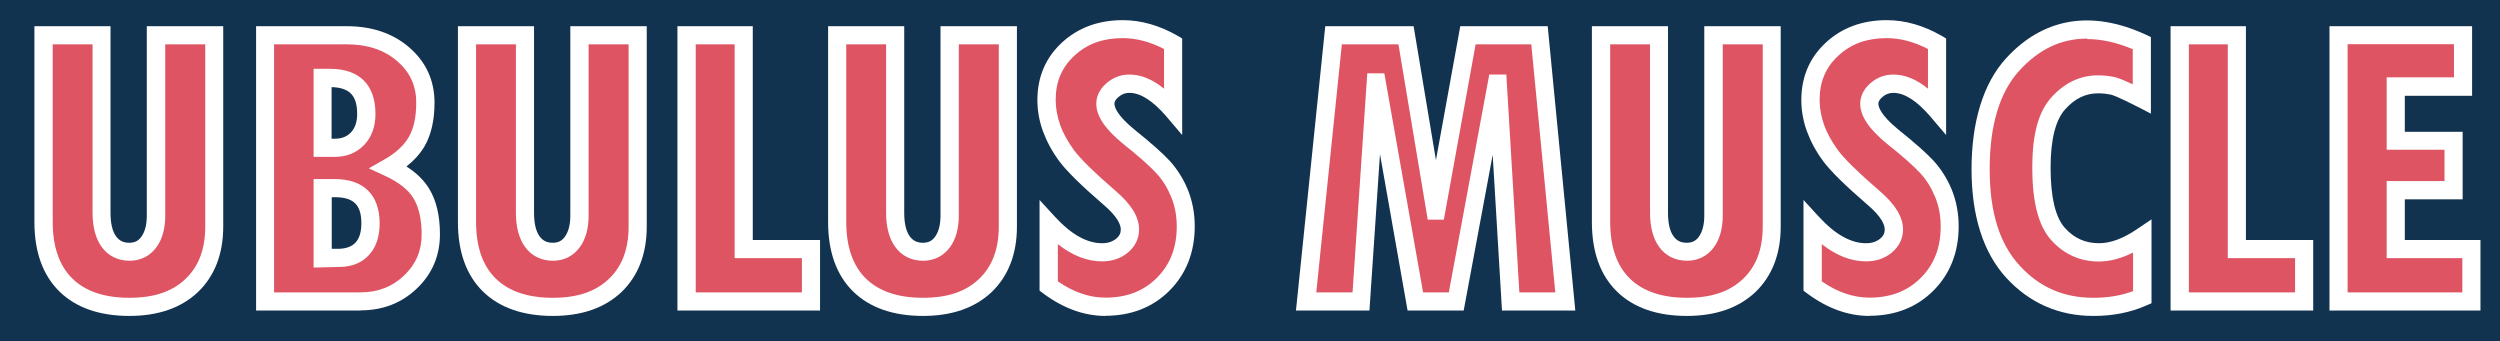 <?xml version="1.0" encoding="UTF-8"?>
<svg id="Layer_2" data-name="Layer 2" xmlns="http://www.w3.org/2000/svg" viewBox="0 0 161.27 22">
  <defs>
    <style>
      .cls-1 {
        fill: #de5463;
      }

      .cls-2 {
        fill: #fff;
      }

      .cls-3 {
        fill: #113350;
      }
    </style>
  </defs>
  <g id="Layer_1-2" data-name="Layer 1">
    <g>
      <rect class="cls-3" width="161.27" height="22"/>
      <g>
        <g>
          <path class="cls-1" d="M13.82,14.61c0,1.61-.48,2.88-1.45,3.8-.97.92-2.31,1.38-4.02,1.38s-3.15-.47-4.1-1.42c-.96-.94-1.44-2.3-1.44-4.06V2.27h3.74v11.45c0,.81.16,1.43.47,1.86.32.44.76.65,1.33.65.53,0,.95-.21,1.26-.63.31-.42.46-.99.46-1.7V2.27h3.75v12.33Z"/>
          <path class="cls-2" d="M8.35,20.38c-1.93,0-3.45-.53-4.52-1.58-1.07-1.05-1.61-2.56-1.61-4.47V1.69h4.91v12.04c0,.68.12,1.19.36,1.52.21.28.47.41.85.41.34,0,.59-.12.78-.39.23-.32.35-.77.35-1.36V1.69h4.93v12.92c0,1.77-.55,3.19-1.63,4.23-1.08,1.02-2.56,1.54-4.43,1.54ZM3.4,2.86v11.46c0,1.59.42,2.81,1.26,3.64.84.83,2.08,1.25,3.69,1.25s2.77-.41,3.62-1.22c.85-.81,1.27-1.92,1.27-3.38V2.86h-2.58v11.04c0,.84-.19,1.53-.57,2.05-.42.57-1.02.87-1.73.87-.75,0-1.38-.31-1.8-.89-.39-.54-.59-1.28-.59-2.21V2.86h-2.57Z"/>
        </g>
        <g>
          <path class="cls-1" d="M25.08,10.8c1,.46,1.7,1.02,2.1,1.69.4.67.6,1.54.6,2.63,0,1.22-.44,2.25-1.31,3.08-.88.83-1.95,1.25-3.22,1.25h-6.15V2.27h5.27c1.48,0,2.7.41,3.65,1.23.95.82,1.42,1.86,1.42,3.13,0,1.03-.19,1.86-.56,2.5-.38.64-.98,1.2-1.8,1.66ZM20.82,9.53h.76c.63,0,1.13-.2,1.5-.6s.56-.93.56-1.6c0-1.54-.78-2.31-2.33-2.31h-.48v4.51ZM20.82,16.65l1.08-.03c.64,0,1.13-.21,1.48-.59.35-.38.52-.93.52-1.64,0-1.51-.77-2.27-2.32-2.27h-.76v4.52Z"/>
          <path class="cls-2" d="M23.25,20.03h-6.73V1.69h5.85c1.62,0,2.98.46,4.03,1.37,1.08.93,1.63,2.13,1.63,3.57,0,1.13-.22,2.07-.64,2.8-.28.48-.68.92-1.17,1.31.65.41,1.14.9,1.47,1.44.46.76.69,1.74.69,2.93,0,1.38-.5,2.56-1.49,3.5-.98.94-2.2,1.41-3.63,1.41ZM17.69,18.86h5.56c1.13,0,2.05-.36,2.82-1.09.76-.73,1.13-1.59,1.13-2.65,0-.97-.18-1.75-.52-2.32-.34-.56-.96-1.05-1.85-1.46l-1.04-.48,1-.57c.73-.41,1.26-.9,1.58-1.45.32-.55.48-1.29.48-2.21,0-1.1-.4-1.97-1.22-2.68-.85-.73-1.91-1.09-3.27-1.09h-4.68v16ZM20.23,17.26v-5.71h1.35c1.87,0,2.91,1.01,2.91,2.86,0,.85-.23,1.54-.68,2.03-.46.51-1.1.77-1.9.78l-1.67.04ZM21.4,12.72v3.33h.48c.48-.02.82-.15,1.06-.41.25-.27.37-.69.37-1.24,0-1.19-.5-1.68-1.73-1.68h-.17ZM21.58,10.12h-1.35v-5.68h1.07c1.88,0,2.92,1.03,2.92,2.9,0,.82-.24,1.49-.72,2-.49.52-1.13.78-1.93.78ZM21.4,8.95h.17c.46,0,.81-.13,1.07-.41.27-.29.4-.68.4-1.2,0-1.17-.49-1.69-1.65-1.72v3.33Z"/>
        </g>
        <g>
          <path class="cls-1" d="M41.14,14.61c0,1.61-.48,2.88-1.45,3.8-.97.92-2.31,1.38-4.02,1.38s-3.15-.47-4.1-1.42c-.96-.94-1.44-2.3-1.44-4.06V2.27h3.74v11.45c0,.81.16,1.43.47,1.86.32.44.76.65,1.33.65.53,0,.95-.21,1.26-.63.31-.42.46-.99.46-1.7V2.27h3.75v12.33Z"/>
          <path class="cls-2" d="M35.67,20.38c-1.93,0-3.45-.53-4.52-1.58-1.07-1.05-1.61-2.56-1.61-4.47V1.69h4.91v12.04c0,.68.12,1.19.36,1.52.21.28.47.41.85.41.34,0,.59-.12.78-.39.23-.32.35-.77.35-1.36V1.69h4.93v12.92c0,1.77-.55,3.19-1.63,4.23-1.08,1.02-2.56,1.54-4.43,1.54ZM30.71,2.86v11.46c0,1.59.42,2.81,1.26,3.64.84.83,2.08,1.25,3.69,1.25s2.77-.41,3.62-1.22c.85-.81,1.27-1.92,1.27-3.38V2.86h-2.58v11.04c0,.84-.19,1.53-.57,2.05-.42.57-1.02.87-1.73.87-.75,0-1.38-.31-1.8-.89-.39-.54-.59-1.28-.59-2.21V2.86h-2.57Z"/>
        </g>
        <g>
          <path class="cls-1" d="M52.32,19.44h-8.03V2.27h3.68v13.79h4.34v3.38Z"/>
          <path class="cls-2" d="M52.9,20.03h-9.2V1.69h4.86v13.79h4.34v4.56ZM44.87,18.86h6.86v-2.21h-4.34V2.86h-2.51v16Z"/>
        </g>
        <g>
          <path class="cls-1" d="M65.02,14.61c0,1.61-.48,2.88-1.45,3.8-.97.92-2.31,1.38-4.02,1.38s-3.15-.47-4.1-1.42c-.96-.94-1.44-2.3-1.44-4.06V2.27h3.74v11.45c0,.81.16,1.43.47,1.86.32.44.76.65,1.33.65.53,0,.95-.21,1.26-.63.31-.42.46-.99.46-1.7V2.27h3.75v12.33Z"/>
          <path class="cls-2" d="M59.55,20.38c-1.93,0-3.45-.53-4.52-1.58-1.07-1.05-1.61-2.56-1.61-4.47V1.69h4.91v12.04c0,.68.12,1.19.36,1.52.21.28.47.41.85.41.34,0,.59-.12.78-.39.23-.32.35-.77.35-1.36V1.69h4.93v12.92c0,1.77-.55,3.19-1.63,4.23-1.08,1.02-2.56,1.54-4.43,1.54ZM54.59,2.86v11.46c0,1.59.42,2.81,1.26,3.64.84.83,2.08,1.25,3.69,1.25s2.77-.41,3.62-1.22c.85-.81,1.27-1.92,1.27-3.38V2.86h-2.58v11.04c0,.84-.19,1.53-.57,2.05-.42.57-1.02.87-1.73.87-.75,0-1.38-.31-1.8-.89-.39-.54-.59-1.28-.59-2.21V2.86h-2.57Z"/>
        </g>
        <g>
          <path class="cls-1" d="M75.69,7.11c-.98-1.15-1.92-1.72-2.82-1.72-.4,0-.76.13-1.08.4-.32.27-.47.56-.47.89,0,.6.5,1.3,1.5,2.12,1.04.83,1.79,1.49,2.23,1.97s.79,1.05,1.06,1.7c.27.65.4,1.36.4,2.13,0,1.51-.48,2.75-1.45,3.73-.97.97-2.21,1.46-3.73,1.46-1.25,0-2.47-.44-3.66-1.33v-4.06c1.15,1.25,2.29,1.87,3.44,1.87.51,0,.94-.14,1.29-.43.34-.28.52-.63.52-1.04,0-.61-.44-1.3-1.32-2.05-1.4-1.21-2.32-2.11-2.76-2.7-.44-.59-.76-1.19-.98-1.79-.22-.6-.32-1.21-.32-1.82,0-1.32.46-2.41,1.39-3.27.93-.86,2.1-1.29,3.53-1.29,1.08,0,2.16.31,3.24.93v4.3Z"/>
          <path class="cls-2" d="M71.31,20.38c-1.37,0-2.72-.49-4.01-1.45l-.24-.18v-5.85l1.02,1.11c1.02,1.11,2.04,1.68,3.01,1.68.38,0,.67-.1.91-.29.21-.17.3-.36.3-.59,0-.3-.19-.82-1.11-1.6-1.45-1.25-2.38-2.17-2.85-2.8-.47-.63-.82-1.29-1.06-1.94-.24-.66-.36-1.34-.36-2.02,0-1.48.53-2.73,1.58-3.7,1.03-.96,2.36-1.45,3.93-1.45,1.18,0,2.37.34,3.54,1.01l.29.17v6.23l-1.03-1.21c-.86-1-1.66-1.51-2.37-1.51-.27,0-.49.08-.7.26-.24.2-.27.35-.27.44,0,.19.13.72,1.28,1.66,1.07.86,1.82,1.52,2.29,2.03.48.53.88,1.16,1.17,1.87.29.72.44,1.51.44,2.35,0,1.67-.55,3.06-1.62,4.14-1.08,1.08-2.47,1.63-4.15,1.63ZM68.24,18.15c1.01.7,2.04,1.05,3.07,1.05,1.37,0,2.46-.42,3.32-1.28.86-.86,1.28-1.95,1.28-3.31,0-.69-.12-1.33-.36-1.91-.24-.58-.56-1.1-.95-1.52-.42-.46-1.14-1.1-2.16-1.91-1.16-.95-1.72-1.79-1.72-2.58,0-.35.12-.87.68-1.34.42-.36.91-.54,1.46-.54.74,0,1.48.3,2.23.91v-2.56c-.89-.46-1.78-.7-2.66-.7-1.29,0-2.31.37-3.13,1.14-.81.75-1.2,1.68-1.2,2.84,0,.54.1,1.09.29,1.62.19.54.5,1.09.9,1.64.41.55,1.3,1.43,2.67,2.61,1.02.87,1.52,1.69,1.52,2.49,0,.59-.25,1.1-.73,1.5-.45.37-1.01.56-1.66.56-.96,0-1.91-.37-2.85-1.11v2.41Z"/>
        </g>
        <g>
          <path class="cls-1" d="M100.97,19.44h-3.54l-.84-14.05h-.06l-2.61,14.05h-2.64l-2.5-14.13h-.06l-.95,14.13h-3.54l1.77-17.17h4.67l1.89,11.31h.05l2.05-11.31h4.61l1.66,17.17Z"/>
          <path class="cls-2" d="M101.62,20.03h-4.73l-.6-10.04-1.87,10.04h-3.62l-1.78-10.09-.68,10.09h-4.74l1.89-18.34h5.7l1.44,8.64,1.57-8.64h5.64l1.78,18.34ZM97.99,18.86h2.34l-1.55-16h-3.59l-2.05,11.31h-1.04l-1.89-11.31h-3.65l-1.65,16h2.34l.95-14.13h1.1l2.5,14.13h1.66l2.61-14.05h1.1l.84,14.05Z"/>
        </g>
        <g>
          <path class="cls-1" d="M114.29,14.61c0,1.61-.48,2.88-1.45,3.8-.97.92-2.31,1.38-4.02,1.38s-3.15-.47-4.1-1.42c-.96-.94-1.44-2.3-1.44-4.06V2.27h3.74v11.45c0,.81.16,1.43.47,1.86.32.44.76.65,1.33.65.53,0,.95-.21,1.26-.63.31-.42.46-.99.46-1.7V2.27h3.75v12.33Z"/>
          <path class="cls-2" d="M108.82,20.38c-1.93,0-3.45-.53-4.52-1.58-1.07-1.05-1.61-2.56-1.61-4.47V1.69h4.91v12.04c0,.68.12,1.19.36,1.52.21.28.47.41.85.41.34,0,.59-.12.78-.39.23-.32.35-.77.35-1.36V1.69h4.93v12.92c0,1.77-.55,3.19-1.63,4.23-1.08,1.02-2.56,1.54-4.43,1.54ZM103.87,2.86v11.46c0,1.59.42,2.81,1.26,3.64.84.83,2.08,1.25,3.69,1.25s2.77-.41,3.62-1.22c.85-.81,1.27-1.92,1.27-3.38V2.86h-2.58v11.04c0,.84-.19,1.53-.57,2.05-.42.57-1.02.87-1.73.87-.75,0-1.38-.31-1.8-.89-.39-.54-.59-1.28-.59-2.21V2.86h-2.57Z"/>
        </g>
        <g>
          <path class="cls-1" d="M124.96,7.11c-.98-1.15-1.92-1.72-2.82-1.72-.4,0-.76.13-1.08.4-.32.27-.47.56-.47.89,0,.6.5,1.3,1.5,2.12,1.04.83,1.79,1.49,2.23,1.97s.79,1.05,1.06,1.7c.27.65.4,1.36.4,2.13,0,1.51-.48,2.75-1.45,3.73-.97.97-2.21,1.46-3.73,1.46-1.25,0-2.47-.44-3.66-1.33v-4.06c1.15,1.25,2.29,1.87,3.44,1.87.51,0,.94-.14,1.29-.43.34-.28.52-.63.52-1.04,0-.61-.44-1.3-1.32-2.05-1.4-1.21-2.32-2.11-2.76-2.7-.44-.59-.76-1.19-.98-1.79-.22-.6-.32-1.21-.32-1.82,0-1.32.46-2.41,1.39-3.27.93-.86,2.1-1.29,3.53-1.29,1.08,0,2.16.31,3.24.93v4.3Z"/>
          <path class="cls-2" d="M120.59,20.38c-1.37,0-2.72-.49-4.01-1.45l-.24-.18v-5.85l1.02,1.11c1.02,1.11,2.04,1.68,3.01,1.68.38,0,.67-.1.91-.29.21-.17.3-.36.3-.59,0-.3-.19-.82-1.11-1.6-1.45-1.25-2.38-2.17-2.85-2.8-.47-.63-.82-1.29-1.06-1.94-.24-.66-.36-1.34-.36-2.02,0-1.48.53-2.73,1.58-3.7,1.03-.96,2.36-1.45,3.93-1.45,1.18,0,2.37.34,3.54,1.01l.29.17v6.23l-1.03-1.21c-.86-1-1.66-1.51-2.37-1.51-.27,0-.49.08-.7.26-.24.2-.27.35-.27.44,0,.19.13.72,1.28,1.66,1.07.86,1.82,1.52,2.29,2.03.48.53.88,1.16,1.17,1.87.29.72.44,1.51.44,2.35,0,1.67-.55,3.06-1.62,4.14-1.08,1.08-2.47,1.63-4.15,1.63ZM117.52,18.15c1.01.7,2.04,1.05,3.07,1.05,1.37,0,2.46-.42,3.32-1.28.86-.86,1.28-1.95,1.28-3.31,0-.69-.12-1.33-.36-1.91-.24-.58-.56-1.1-.95-1.52-.42-.46-1.14-1.1-2.16-1.91-1.16-.95-1.72-1.79-1.72-2.58,0-.35.12-.87.68-1.34.42-.36.91-.54,1.46-.54.74,0,1.48.3,2.23.91v-2.56c-.89-.46-1.78-.7-2.66-.7-1.29,0-2.31.37-3.13,1.14-.81.75-1.2,1.68-1.2,2.84,0,.54.1,1.09.29,1.62.19.54.5,1.09.9,1.64.41.55,1.3,1.43,2.67,2.61,1.02.87,1.52,1.69,1.52,2.49,0,.59-.25,1.1-.73,1.5-.45.37-1.01.56-1.66.56-.96,0-1.91-.37-2.85-1.11v2.41Z"/>
        </g>
        <g>
          <path class="cls-1" d="M138.19,19.17c-.94.41-1.99.62-3.15.62-2.07,0-3.8-.76-5.19-2.27s-2.08-3.72-2.08-6.61.69-5.24,2.06-6.74c1.37-1.51,2.98-2.26,4.81-2.26,1.1,0,2.27.29,3.52.86v3.6c-.97-.5-1.6-.78-1.89-.84-.29-.06-.6-.1-.93-.1-.97,0-1.82.4-2.56,1.21-.73.81-1.1,2.2-1.1,4.17s.36,3.49,1.07,4.28c.71.79,1.59,1.19,2.65,1.19.86,0,1.79-.34,2.79-1.02v3.92Z"/>
          <path class="cls-2" d="M135.04,20.38c-2.23,0-4.12-.83-5.62-2.46-1.48-1.62-2.24-3.98-2.24-7.01s.75-5.53,2.22-7.14c2.36-2.59,5.46-3.17,9.01-1.54l.34.16v4.94l-.85-.44c-1.26-.64-1.64-.77-1.75-.79-.25-.05-.51-.08-.8-.08-.81,0-1.5.33-2.12,1.02-.63.69-.95,1.96-.95,3.77,0,1.9.31,3.21.92,3.89.6.67,1.32.99,2.21.99.74,0,1.57-.31,2.46-.92l.92-.62v5.41l-.35.15c-1.01.45-2.15.67-3.38.67ZM134.64,2.49c-1.68,0-3.11.68-4.38,2.07-1.27,1.39-1.91,3.53-1.91,6.35s.65,4.82,1.93,6.22c1.28,1.4,2.84,2.08,4.76,2.08.93,0,1.79-.14,2.56-.43v-2.49c-.76.38-1.5.58-2.2.58-1.22,0-2.26-.47-3.08-1.38-.82-.91-1.22-2.44-1.22-4.67s.41-3.63,1.25-4.56c.85-.93,1.85-1.4,2.99-1.4.37,0,.73.04,1.06.11.16.04.46.13,1.18.47v-2.27c-1.04-.43-2.02-.65-2.93-.65Z"/>
        </g>
        <g>
          <path class="cls-1" d="M148.63,19.44h-8.03V2.27h3.68v13.79h4.34v3.38Z"/>
          <path class="cls-2" d="M149.22,20.03h-9.2V1.69h4.86v13.79h4.34v4.56ZM141.19,18.86h6.86v-2.21h-4.34V2.86h-2.51v16Z"/>
        </g>
        <g>
          <path class="cls-1" d="M159.43,19.44h-8.57V2.27h8.03v3.31h-4.34v3.49h3.73v3.19h-3.73v3.79h4.88v3.38Z"/>
          <path class="cls-2" d="M160.01,20.03h-9.74V1.69h9.2v4.49h-4.34v2.32h3.73v4.36h-3.73v2.62h4.88v4.56ZM151.45,18.86h7.39v-2.21h-4.88v-4.97h3.73v-2.02h-3.73v-4.67h4.34v-2.14h-6.86v16Z"/>
        </g>
      </g>
    </g>
  </g>
</svg>